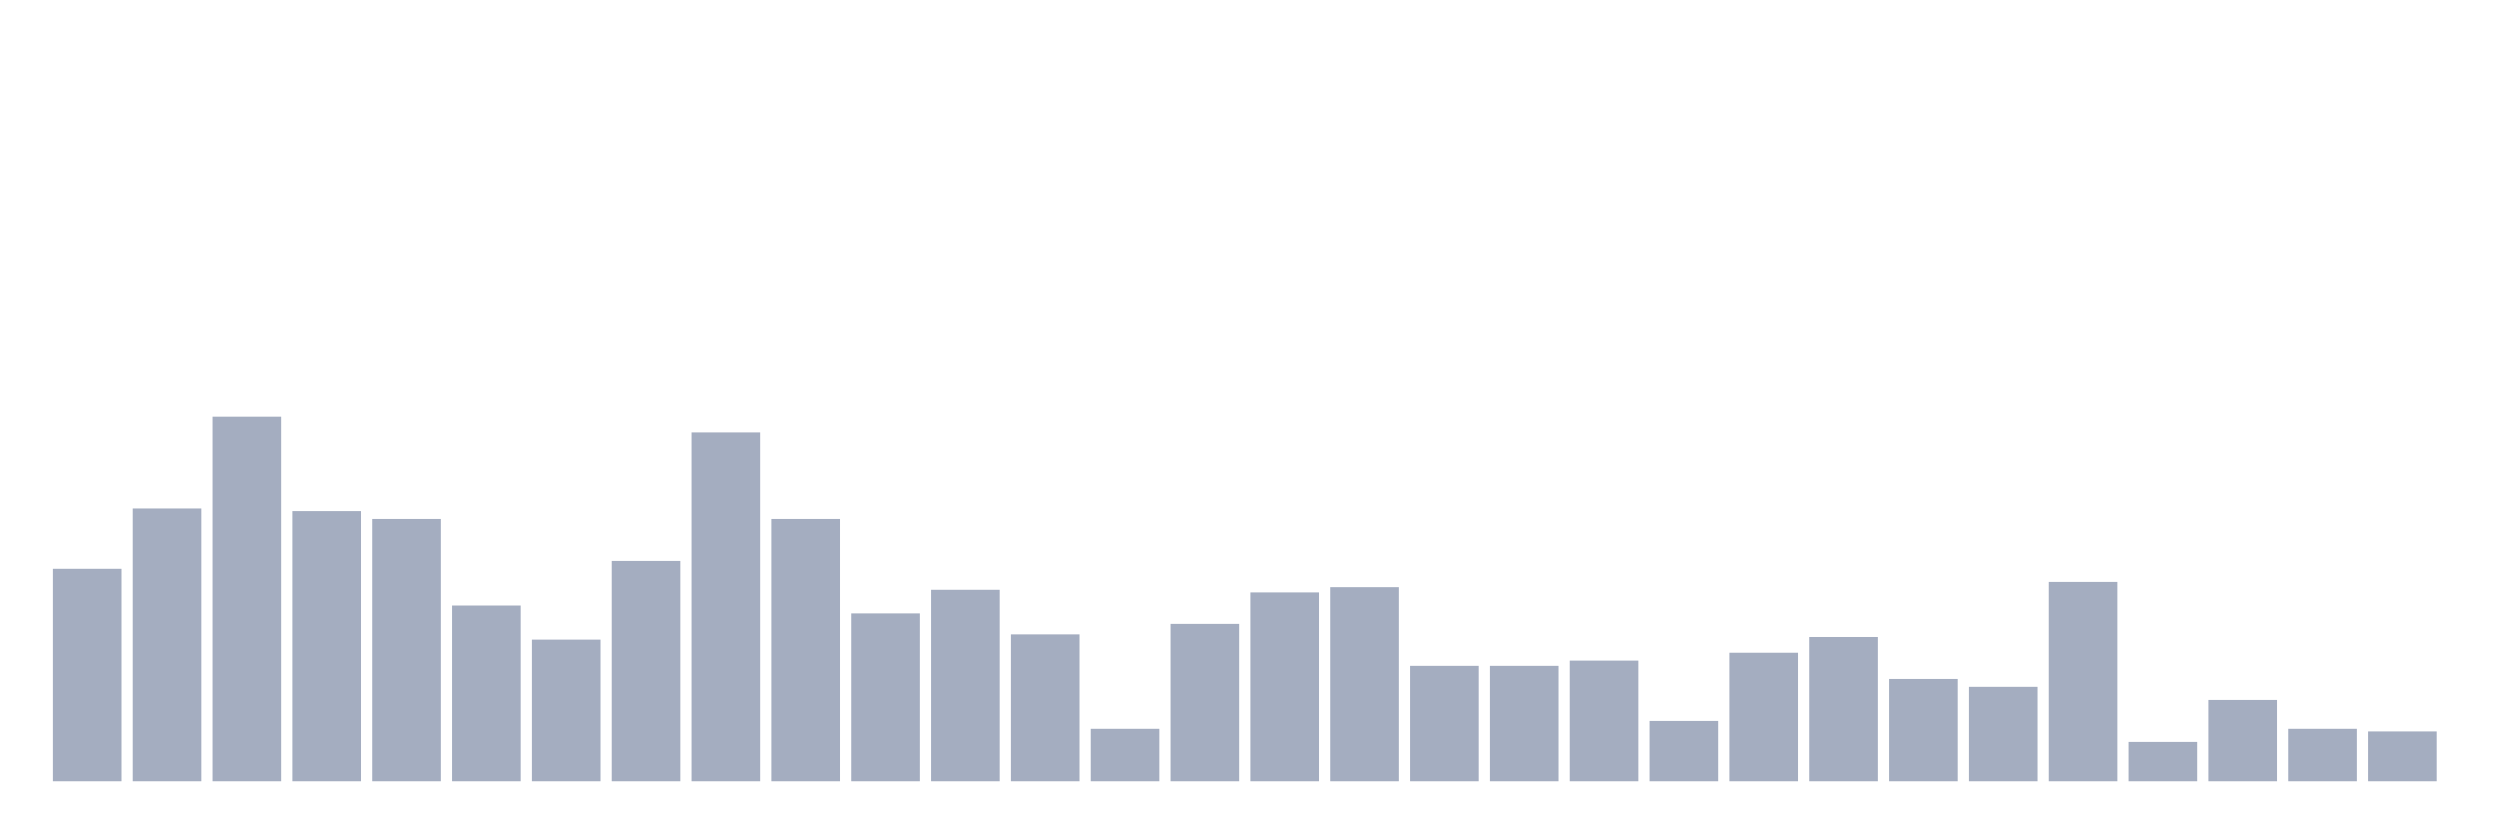 <svg xmlns="http://www.w3.org/2000/svg" viewBox="0 0 480 160"><g transform="translate(10,10)"><rect class="bar" x="0.153" width="13.175" y="99.209" height="40.791" fill="rgb(164,173,192)"></rect><rect class="bar" x="15.482" width="13.175" y="87.626" height="52.374" fill="rgb(164,173,192)"></rect><rect class="bar" x="30.81" width="13.175" y="70" height="70" fill="rgb(164,173,192)"></rect><rect class="bar" x="46.138" width="13.175" y="88.129" height="51.871" fill="rgb(164,173,192)"></rect><rect class="bar" x="61.466" width="13.175" y="89.64" height="50.36" fill="rgb(164,173,192)"></rect><rect class="bar" x="76.794" width="13.175" y="106.259" height="33.741" fill="rgb(164,173,192)"></rect><rect class="bar" x="92.123" width="13.175" y="112.806" height="27.194" fill="rgb(164,173,192)"></rect><rect class="bar" x="107.451" width="13.175" y="97.698" height="42.302" fill="rgb(164,173,192)"></rect><rect class="bar" x="122.779" width="13.175" y="73.022" height="66.978" fill="rgb(164,173,192)"></rect><rect class="bar" x="138.107" width="13.175" y="89.64" height="50.36" fill="rgb(164,173,192)"></rect><rect class="bar" x="153.436" width="13.175" y="107.77" height="32.23" fill="rgb(164,173,192)"></rect><rect class="bar" x="168.764" width="13.175" y="103.237" height="36.763" fill="rgb(164,173,192)"></rect><rect class="bar" x="184.092" width="13.175" y="111.799" height="28.201" fill="rgb(164,173,192)"></rect><rect class="bar" x="199.42" width="13.175" y="129.928" height="10.072" fill="rgb(164,173,192)"></rect><rect class="bar" x="214.748" width="13.175" y="109.784" height="30.216" fill="rgb(164,173,192)"></rect><rect class="bar" x="230.077" width="13.175" y="103.741" height="36.259" fill="rgb(164,173,192)"></rect><rect class="bar" x="245.405" width="13.175" y="102.734" height="37.266" fill="rgb(164,173,192)"></rect><rect class="bar" x="260.733" width="13.175" y="117.842" height="22.158" fill="rgb(164,173,192)"></rect><rect class="bar" x="276.061" width="13.175" y="117.842" height="22.158" fill="rgb(164,173,192)"></rect><rect class="bar" x="291.39" width="13.175" y="116.835" height="23.165" fill="rgb(164,173,192)"></rect><rect class="bar" x="306.718" width="13.175" y="128.417" height="11.583" fill="rgb(164,173,192)"></rect><rect class="bar" x="322.046" width="13.175" y="115.324" height="24.676" fill="rgb(164,173,192)"></rect><rect class="bar" x="337.374" width="13.175" y="112.302" height="27.698" fill="rgb(164,173,192)"></rect><rect class="bar" x="352.702" width="13.175" y="120.36" height="19.64" fill="rgb(164,173,192)"></rect><rect class="bar" x="368.031" width="13.175" y="121.871" height="18.129" fill="rgb(164,173,192)"></rect><rect class="bar" x="383.359" width="13.175" y="101.727" height="38.273" fill="rgb(164,173,192)"></rect><rect class="bar" x="398.687" width="13.175" y="132.446" height="7.554" fill="rgb(164,173,192)"></rect><rect class="bar" x="414.015" width="13.175" y="124.388" height="15.612" fill="rgb(164,173,192)"></rect><rect class="bar" x="429.344" width="13.175" y="129.928" height="10.072" fill="rgb(164,173,192)"></rect><rect class="bar" x="444.672" width="13.175" y="130.432" height="9.568" fill="rgb(164,173,192)"></rect></g></svg>